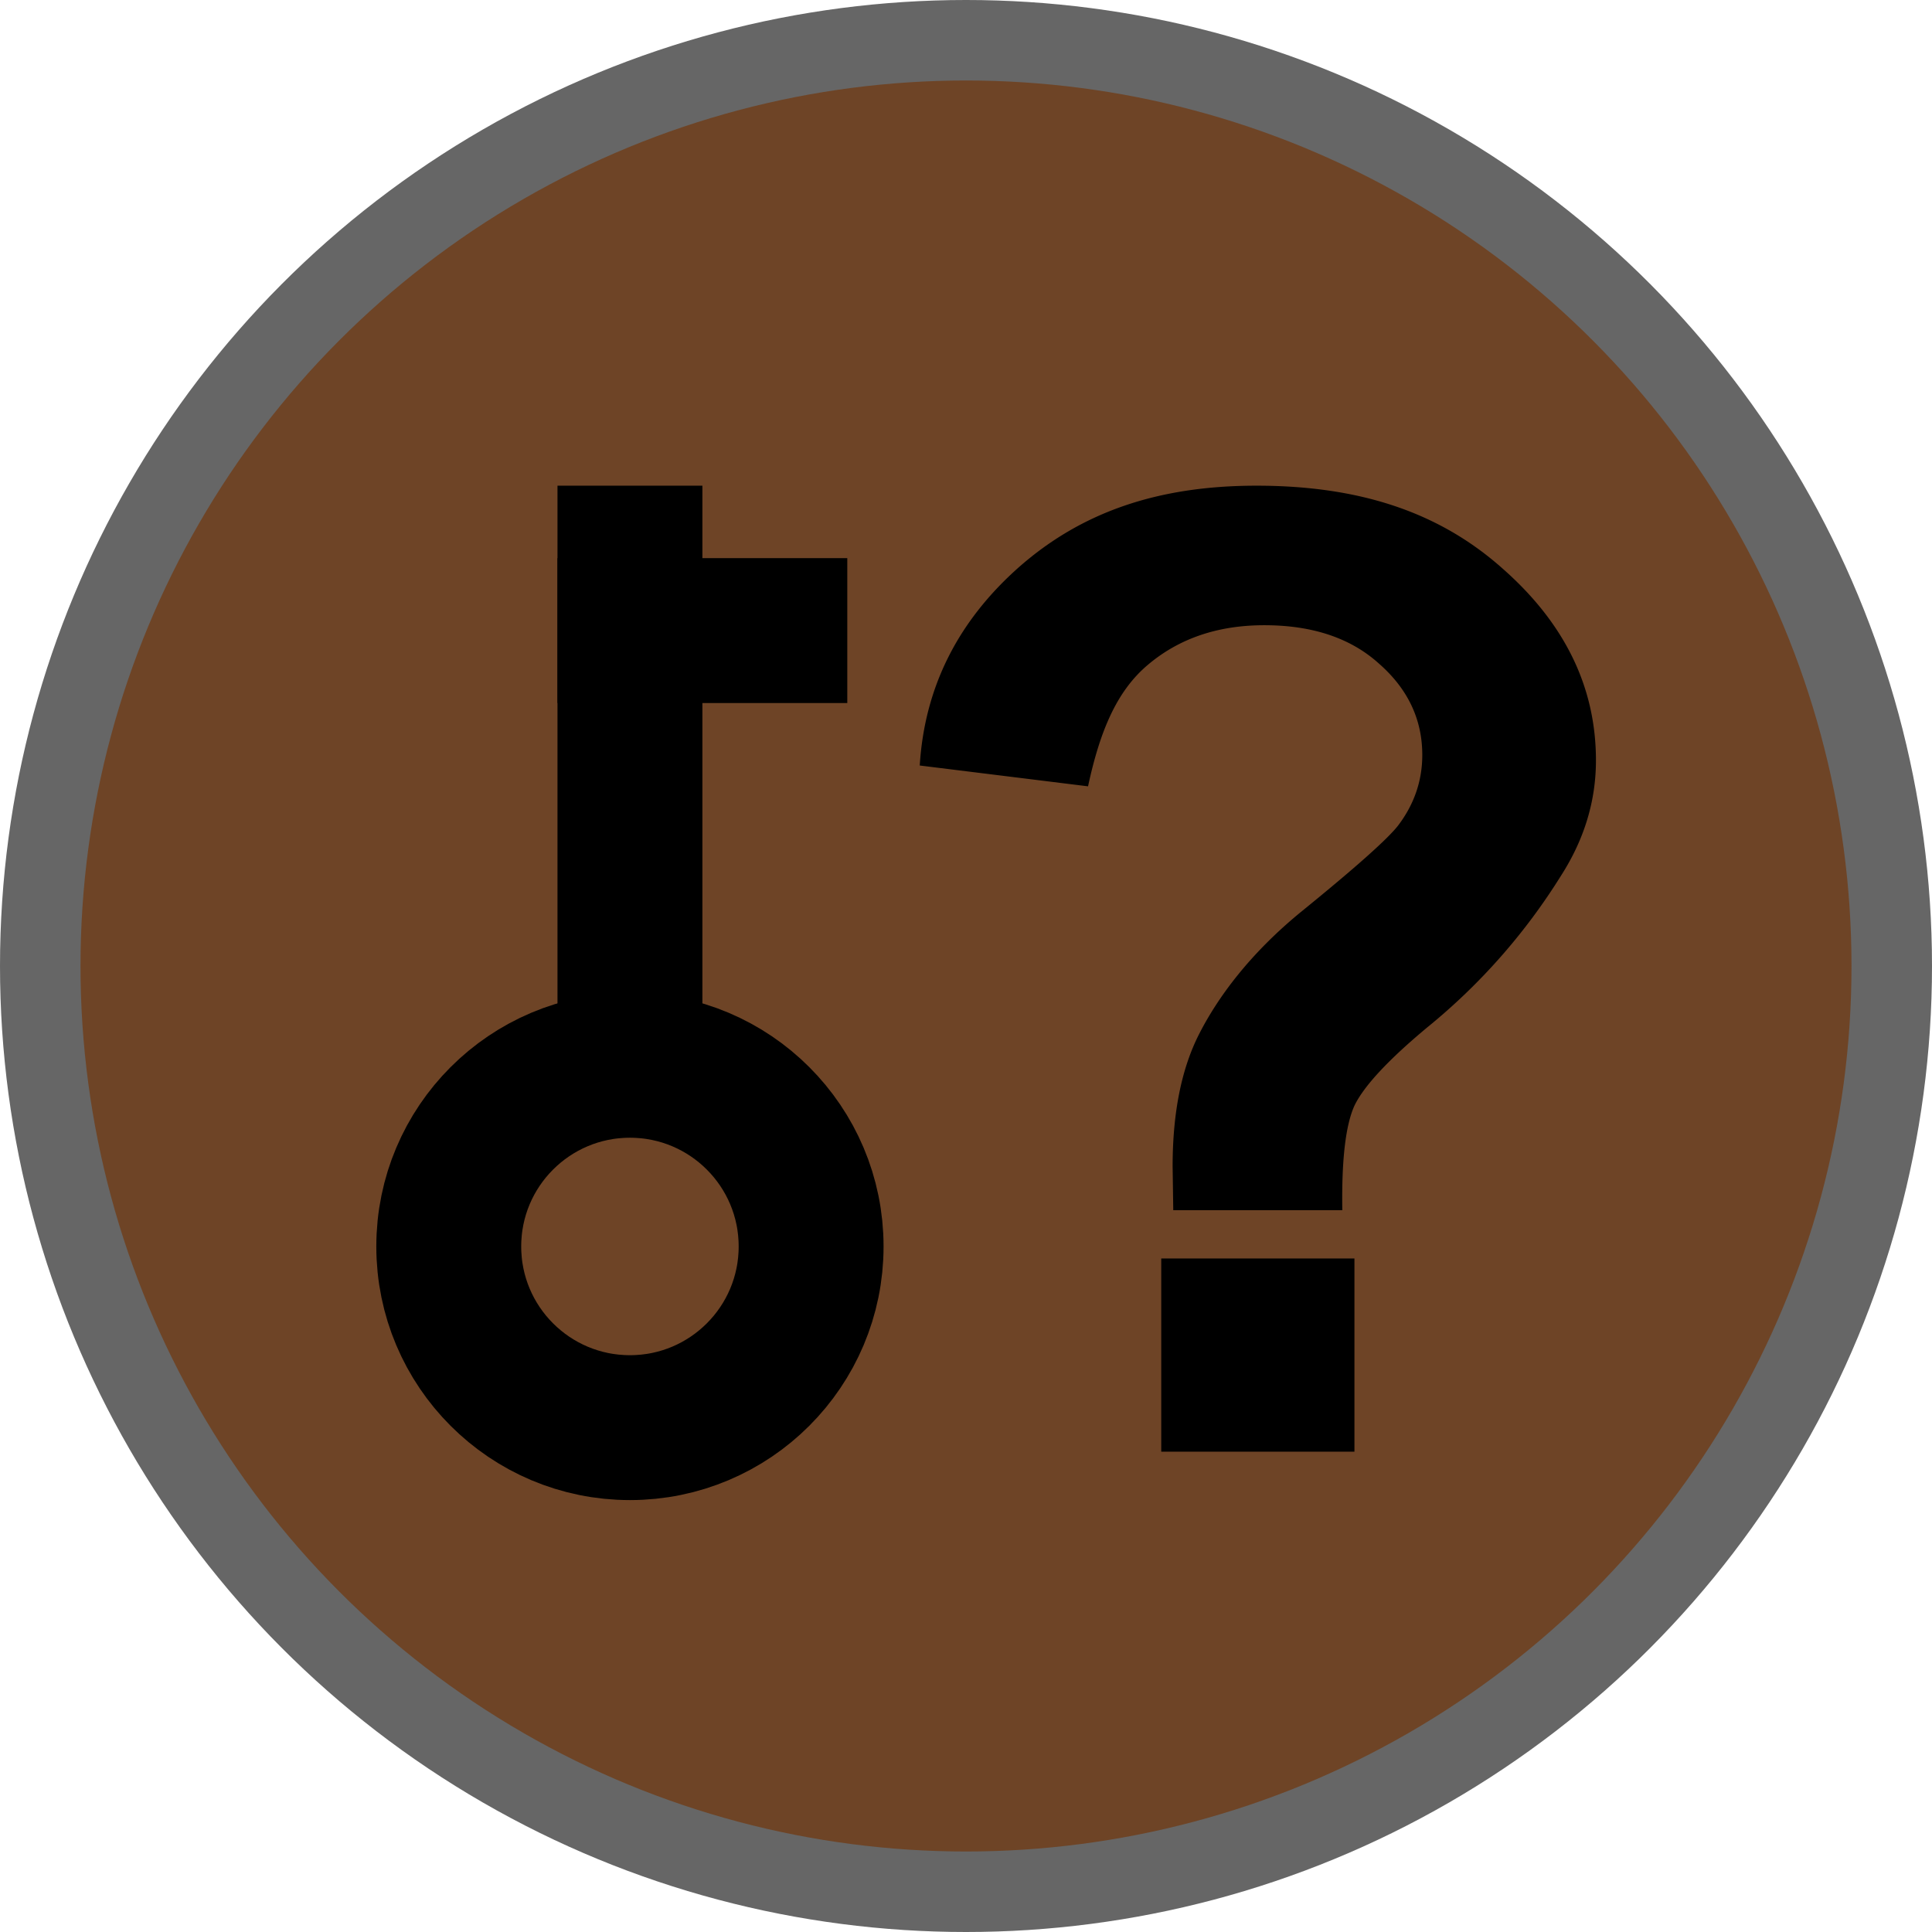 <svg xmlns="http://www.w3.org/2000/svg" width="18" height="18"><circle cx="9" cy="9" r="9" opacity=".6"/><circle cx="9" cy="9" r="8.25" fill="#6E4426"/><path fill="#fff" fill-rule="evenodd" d="M5.194 4.525h1.35v5.4h-1.35z" style="fill:#000;fill-opacity:1;stroke-width:.9"/><path fill="#fff" fill-rule="evenodd" d="M5.194 5.2h2.7v1.35h-2.7z" style="fill:#000;fill-opacity:1;stroke-width:.9"/><circle cx="5.869" cy="11.613" r="1.688" fill="none" stroke="#000" stroke-width="1.35" style="stroke:#000;stroke-opacity:1"/><path fill="#fff" fill-rule="evenodd" d="M12.506 11.275h-1.575l-.006-.407q0-.754.25-1.24c.166-.324.458-.735.957-1.141q.748-.608.894-.796.225-.297.225-.657 0-.497-.402-.85-.396-.359-1.07-.359-.65 0-1.087.371c-.292.247-.446.624-.555 1.13l-1.568-.194q.067-1.088.923-1.847c.576-.507 1.283-.76 2.214-.76.981 0 1.715.257 2.293.772q.87.765.87 1.787 0 .564-.322 1.069a5.7 5.7 0 0 1-1.251 1.42q-.54.45-.675.724-.126.272-.115.978m-1.687 2.25v-1.8h1.8v1.8z" style="fill:#000;fill-opacity:1;stroke-width:.9"/></svg>